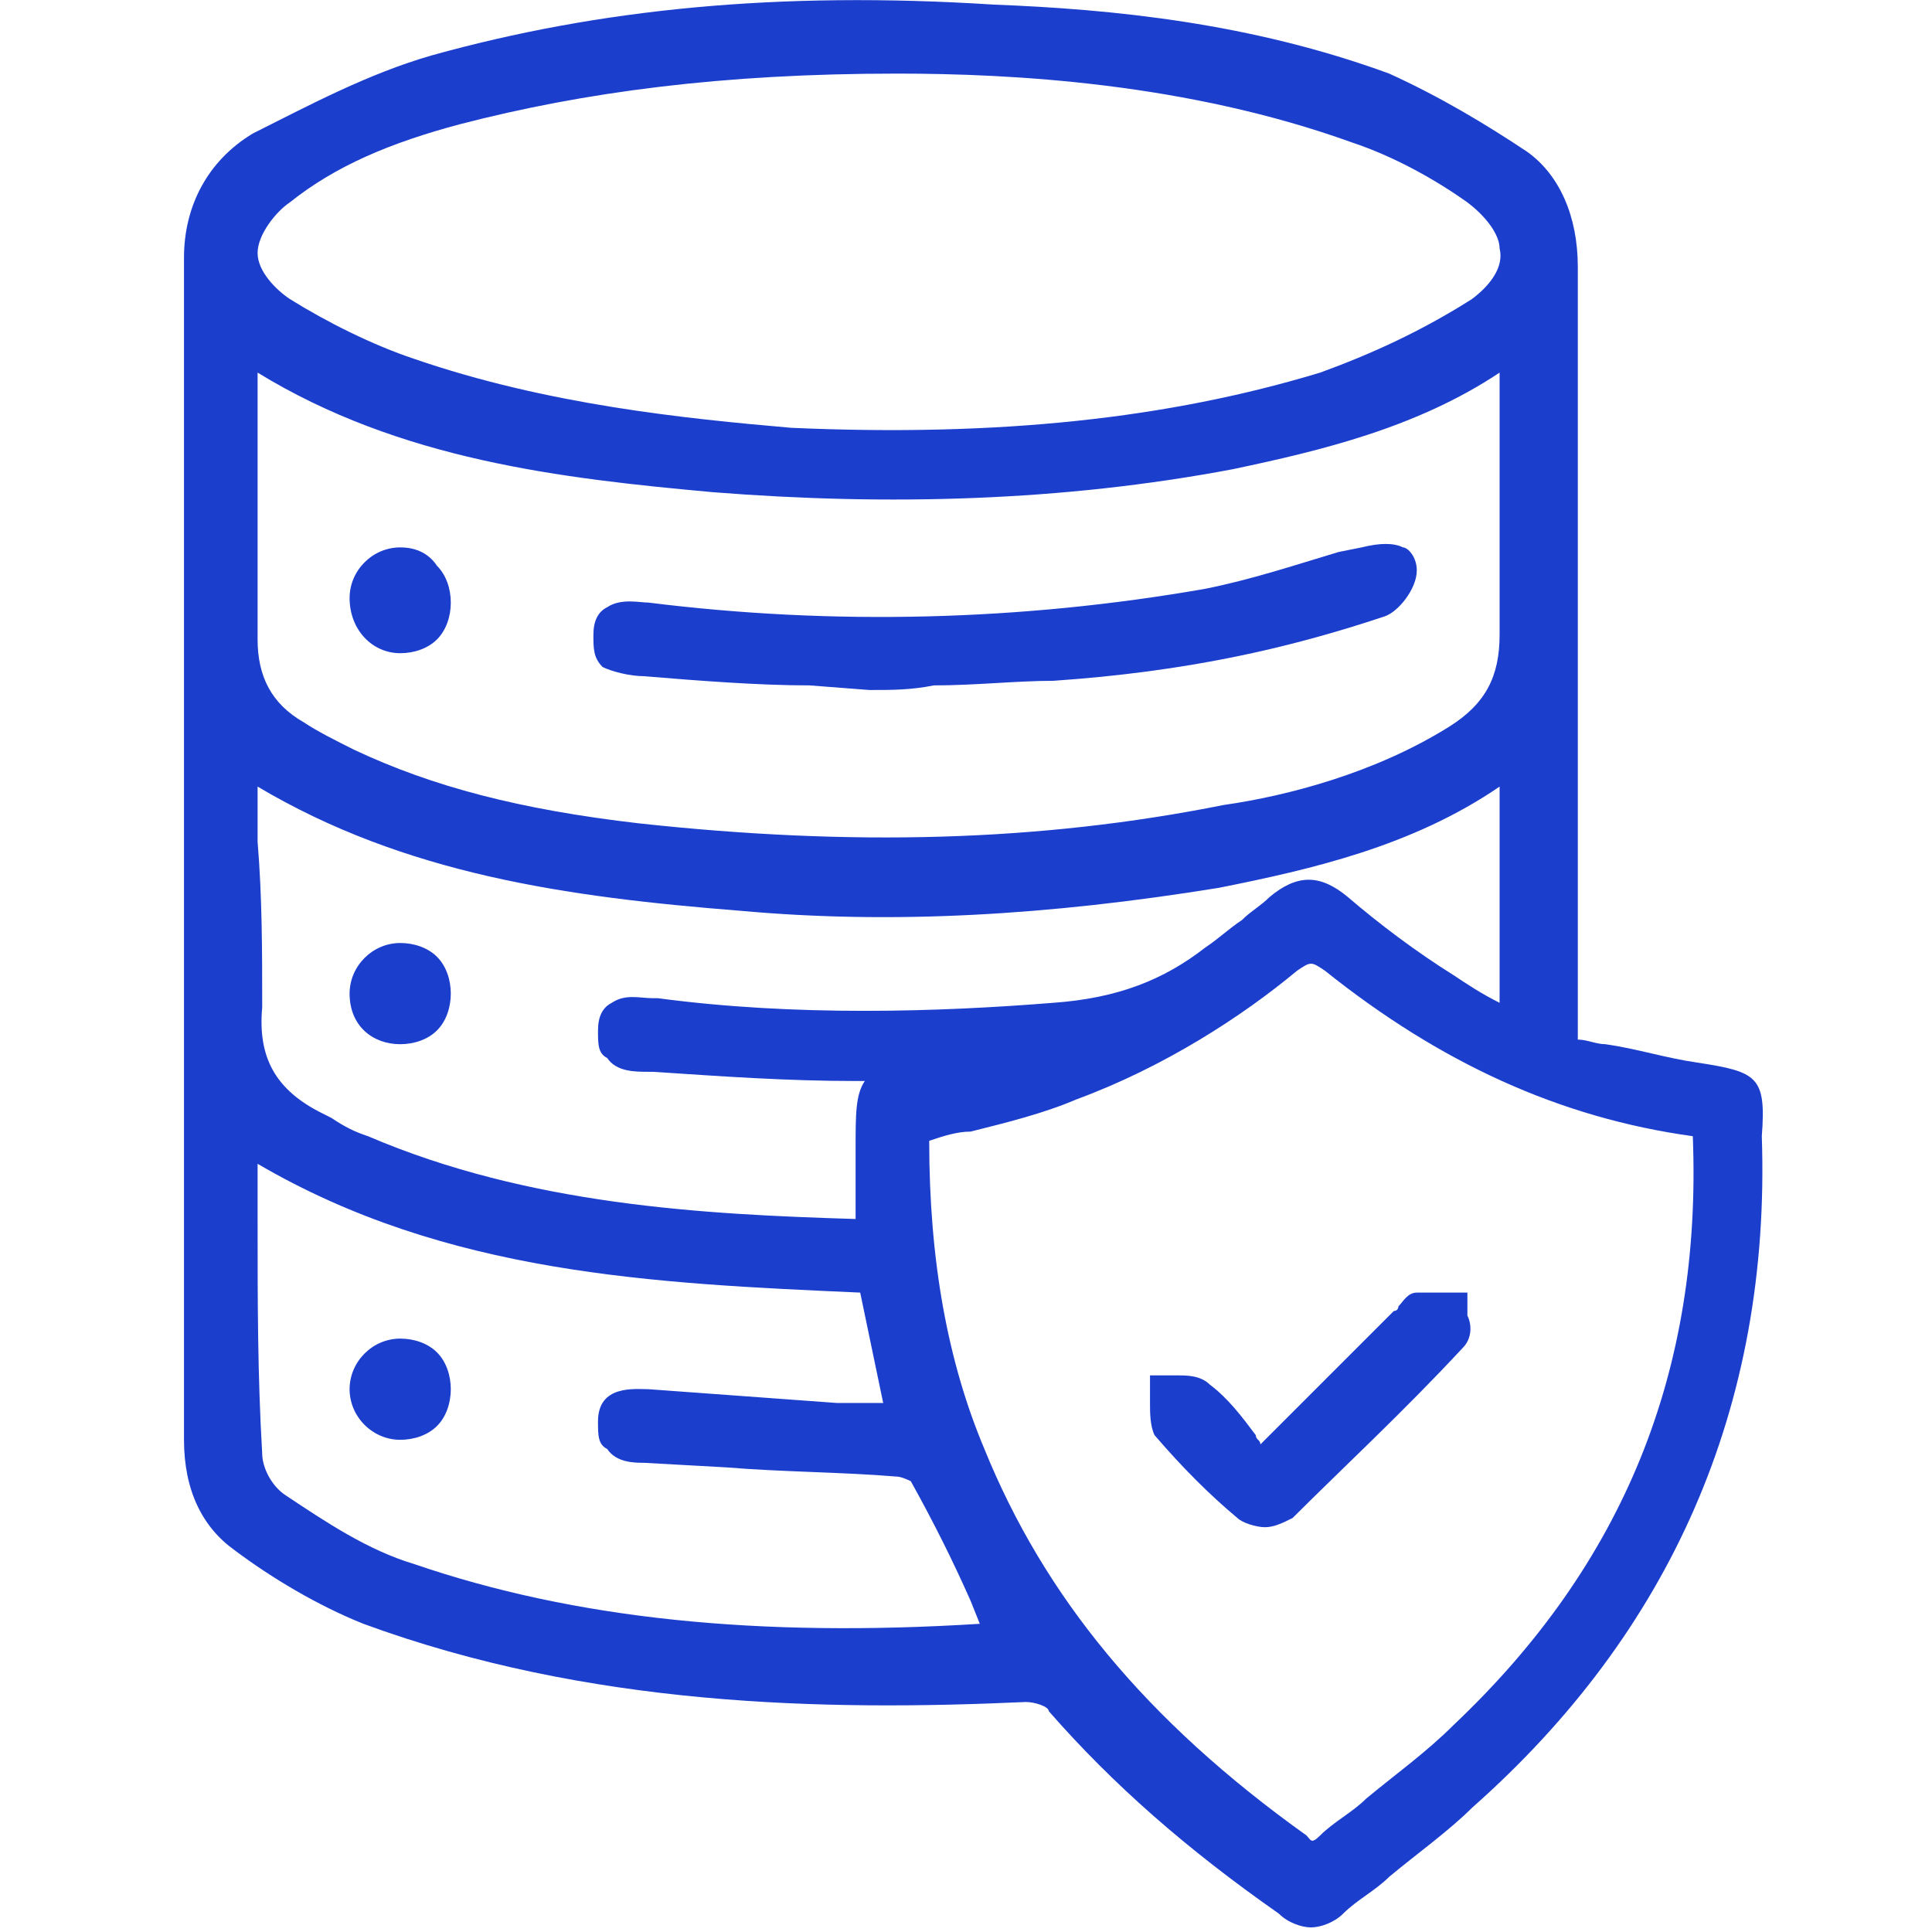 <?xml version="1.0" encoding="utf-8"?>
<!-- Generator: Adobe Illustrator 19.0.0, SVG Export Plug-In . SVG Version: 6.00 Build 0)  -->
<svg version="1.1" id="Layer_1" xmlns="http://www.w3.org/2000/svg" xmlns:xlink="http://www.w3.org/1999/xlink" x="0px" y="0px"
	 viewBox="0 0 42 42" style="enable-background:new 0 0 42 42;" xml:space="preserve">
<style type="text/css">
	.st0{fill:#1B3ECD;}
</style>
<g id="XMLID_583_">
	<path id="XMLID_612_" class="st0" d="M36.9,23.1c-0.7-0.1-1.3-0.3-2-0.4c-0.2,0-0.4-0.1-0.6-0.1v0c0-0.1,0-0.3,0-0.4l0-3.4
		c0-4.3,0-8.7,0-13c0-1.1-0.4-2-1.1-2.5c-0.9-0.6-1.9-1.2-3-1.7c-3-1.1-6-1.4-8.6-1.5C16.9-0.2,13,0.2,9.4,1.2
		C8,1.6,6.7,2.3,5.5,2.9C4.5,3.5,4,4.5,4,5.6c0,8.6,0,17.1,0,25.7c0,1.1,0.4,1.9,1.1,2.4c0.8,0.6,1.8,1.2,2.8,1.6
		c4.9,1.8,10,1.9,14.4,1.7c0.2,0,0.5,0.1,0.5,0.2c1.4,1.6,3,3,5,4.4c0.2,0.2,0.5,0.3,0.7,0.3c0.2,0,0.5-0.1,0.7-0.3
		c0.3-0.3,0.7-0.5,1-0.8c0.6-0.5,1.3-1,1.8-1.5c4.3-3.8,6.5-8.7,6.3-14.6C38.4,23.4,38.2,23.3,36.9,23.1z M5.6,8.1
		C5.6,8.1,5.6,8.1,5.6,8.1c3.1,1.9,6.6,2.3,9.9,2.6c3.8,0.3,7.6,0.2,11.3-0.5c1.9-0.4,4-0.9,5.8-2.1c0,0,0,0,0,0c0,0.6,0,1.2,0,1.8
		c0,1.3,0,2.6,0,3.9c0,0.9-0.3,1.5-1.1,2c-1.6,1-3.5,1.5-4.9,1.7c-4,0.8-8.1,0.9-12.7,0.4c-2.6-0.3-4.5-0.8-6.2-1.6
		c-0.4-0.2-0.8-0.4-1.1-0.6c-0.7-0.4-1-1-1-1.8c0-1.3,0-2.7,0-4C5.6,9.3,5.6,8.7,5.6,8.1z M32,6.5c-1.1,0.7-2.2,1.2-3.3,1.6
		c-3.3,1-7,1.4-11.5,1.2C14.9,9.1,11.9,8.8,9,7.8C8.1,7.5,7.1,7,6.3,6.5C6,6.3,5.6,5.9,5.6,5.5c0-0.4,0.4-0.9,0.7-1.1
		c1-0.8,2.2-1.3,3.7-1.7c2.7-0.7,5.7-1.1,9.5-1.1c2.5,0,6.3,0.2,9.9,1.5c0.9,0.3,1.8,0.8,2.5,1.3c0.4,0.3,0.7,0.7,0.7,1
		C32.7,5.8,32.4,6.2,32,6.5z M5.6,18.3c0-0.4,0-0.8,0-1.2c3.2,1.9,6.7,2.4,10.5,2.7c3.3,0.3,6.7,0.1,10.4-0.5c2-0.4,4.2-0.9,6.1-2.2
		v4.7c0,0,0,0,0,0c-0.4-0.2-0.7-0.4-1-0.6c-0.8-0.5-1.6-1.1-2.3-1.7c-0.6-0.5-1.1-0.5-1.7,0c-0.2,0.2-0.4,0.3-0.6,0.5
		c-0.3,0.2-0.5,0.4-0.8,0.6c-0.9,0.7-1.9,1.1-3.3,1.2c-2.5,0.2-5.6,0.3-8.6-0.1l-0.1,0c-0.3,0-0.6-0.1-0.9,0.1
		c-0.2,0.1-0.3,0.3-0.3,0.6c0,0.3,0,0.5,0.2,0.6c0.2,0.3,0.6,0.3,0.9,0.3l0.1,0c1.5,0.1,2.9,0.2,4.4,0.2l0.2,0
		c-0.2,0.3-0.2,0.7-0.2,1.5l0,1.2l0,0.3c-3.3-0.1-7.1-0.3-10.6-1.8c-0.3-0.1-0.5-0.2-0.8-0.4l-0.2-0.1c-1-0.5-1.4-1.2-1.3-2.3
		C5.7,20.7,5.7,19.5,5.6,18.3z M5.6,26.5l0-1.2c4.1,2.4,8.6,2.6,13.1,2.8l0.5,2.4l-0.1,0c-0.3,0-0.6,0-0.9,0
		c-1.4-0.1-2.7-0.2-4.1-0.3c-0.3,0-1.1-0.1-1.1,0.7c0,0.3,0,0.5,0.2,0.6c0.2,0.3,0.6,0.3,0.8,0.3l1.8,0.1c1.2,0.1,2.5,0.1,3.7,0.2
		c0.1,0,0.3,0.1,0.3,0.1c0.5,0.9,0.9,1.7,1.3,2.6l0.2,0.5C16.5,35.6,12.5,35.2,9,34c-1-0.3-1.9-0.9-2.8-1.5
		c-0.3-0.2-0.5-0.6-0.5-0.9C5.6,29.9,5.6,28.3,5.6,26.5z M20.2,24.8c0.3-0.1,0.6-0.2,0.9-0.2c0.8-0.2,1.6-0.4,2.3-0.7
		c1.9-0.7,3.6-1.8,4.8-2.8c0.3-0.2,0.3-0.2,0.6,0c2.5,2,5.1,3.2,8,3.6c0.2,5.1-1.5,9.3-5.2,12.8h0c-0.6,0.6-1.3,1.1-1.9,1.6
		c-0.3,0.3-0.7,0.5-1,0.8c-0.2,0.2-0.2,0.1-0.3,0c-3.5-2.5-5.7-5.2-7-8.4c-0.8-1.9-1.2-4.1-1.2-6.7C20.2,24.9,20.2,24.9,20.2,24.8z"
		/>
	<path id="XMLID_661_" class="st0" d="M14,14.7c1.2,0.1,2.5,0.2,3.6,0.2l1.3,0.1c0.5,0,0.9,0,1.4-0.1c0.9,0,1.8-0.1,2.6-0.1
		c2.9-0.2,5.1-0.7,7.2-1.4c0.3-0.1,0.7-0.6,0.7-1c0-0.3-0.2-0.5-0.3-0.5c-0.2-0.1-0.5-0.1-0.9,0L29.1,12c-1,0.3-1.9,0.6-2.9,0.8
		c-4,0.7-8.1,0.8-12.1,0.3c-0.2,0-0.6-0.1-0.9,0.1c-0.2,0.1-0.3,0.3-0.3,0.6c0,0.3,0,0.5,0.2,0.7C13.3,14.6,13.7,14.7,14,14.7z"/>
	<path id="XMLID_662_" class="st0" d="M8.7,14.2C8.7,14.2,8.7,14.2,8.7,14.2c0.3,0,0.6-0.1,0.8-0.3c0.2-0.2,0.3-0.5,0.3-0.8
		c0-0.3-0.1-0.6-0.3-0.8C9.3,12,9,11.9,8.7,11.9c-0.6,0-1.1,0.5-1.1,1.1C7.6,13.7,8.1,14.2,8.7,14.2z"/>
	<path id="XMLID_663_" class="st0" d="M8.7,22.7C8.7,22.7,8.7,22.7,8.7,22.7c0.3,0,0.6-0.1,0.8-0.3c0.2-0.2,0.3-0.5,0.3-0.8
		c0-0.3-0.1-0.6-0.3-0.8c-0.2-0.2-0.5-0.3-0.8-0.3c-0.6,0-1.1,0.5-1.1,1.1C7.6,22.3,8.1,22.7,8.7,22.7z"/>
	<path id="XMLID_664_" class="st0" d="M8.7,31.3C8.7,31.3,8.7,31.3,8.7,31.3c0.3,0,0.6-0.1,0.8-0.3c0.2-0.2,0.3-0.5,0.3-0.8
		c0-0.3-0.1-0.6-0.3-0.8c-0.2-0.2-0.5-0.3-0.8-0.3c-0.6,0-1.1,0.5-1.1,1.1C7.6,30.8,8.1,31.3,8.7,31.3z"/>
	<path id="XMLID_665_" class="st0" d="M25,30.5c0,0.2,0,0.5,0.1,0.7c0.6,0.7,1.2,1.3,1.8,1.8c0.1,0.1,0.4,0.2,0.6,0.2
		c0.2,0,0.4-0.1,0.6-0.2c1.1-1.1,2.4-2.3,3.7-3.7c0.2-0.2,0.2-0.5,0.1-0.7c0-0.1,0-0.1,0-0.2l0-0.3l-0.5,0c-0.2,0-0.4,0-0.6,0
		c-0.2,0-0.3,0.2-0.4,0.3c0,0,0,0.1-0.1,0.1l-2.9,2.9c0-0.1-0.1-0.1-0.1-0.2c-0.3-0.4-0.6-0.8-1-1.1c-0.2-0.2-0.5-0.2-0.7-0.2
		c-0.1,0-0.1,0-0.2,0l-0.4,0l0,0.4C25,30.3,25,30.4,25,30.5z"/>
</g>
</svg>
